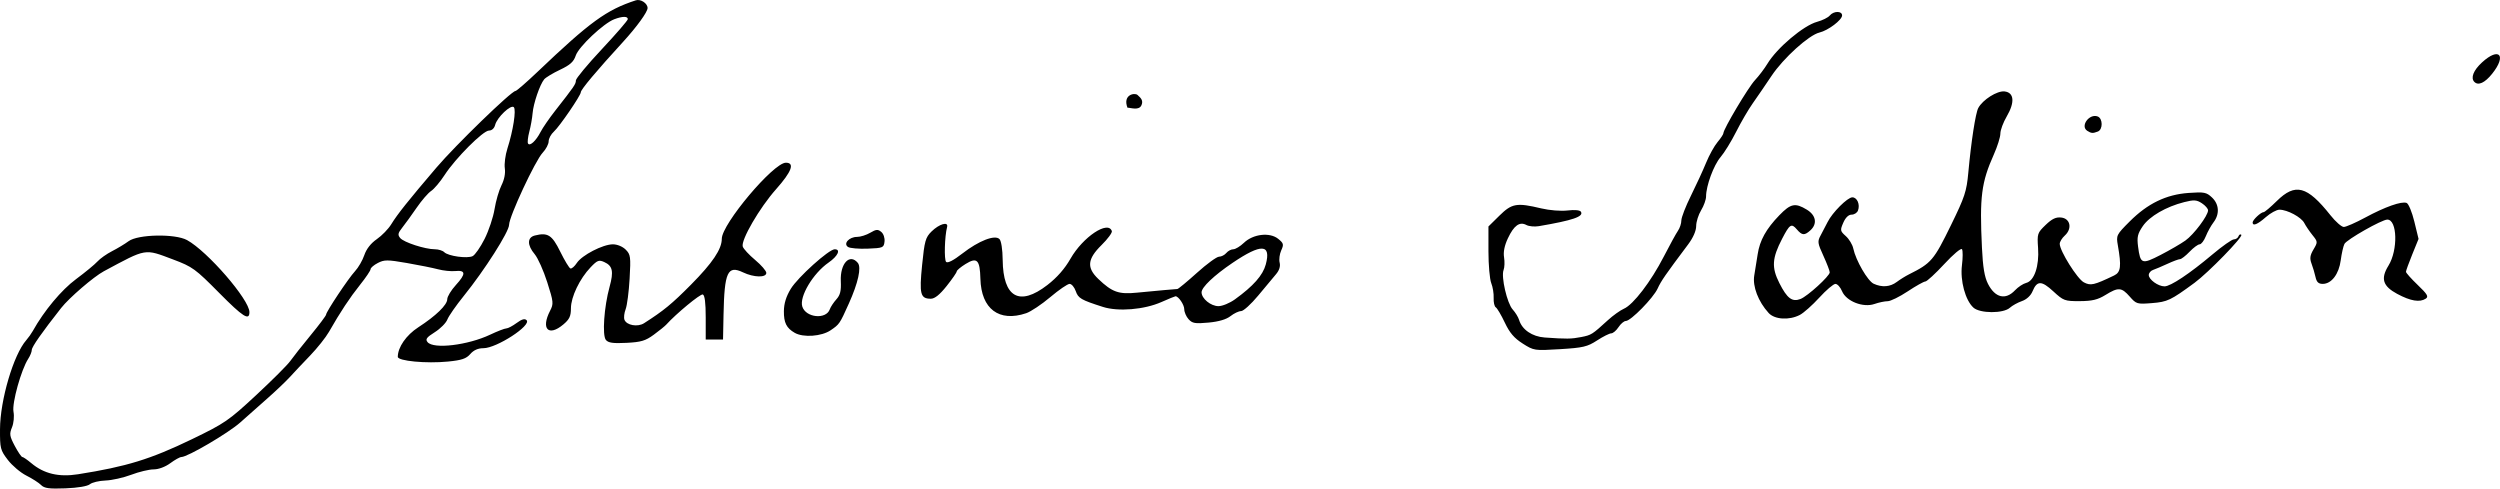 <?xml version="1.0" encoding="UTF-8" standalone="no"?>
<!-- Created with Inkscape (http://www.inkscape.org/) -->

<svg
   xmlns:dc="http://purl.org/dc/elements/1.1/"
   xmlns:cc="http://creativecommons.org/ns#"
   xmlns:rdf="http://www.w3.org/1999/02/22-rdf-syntax-ns#"
   xmlns:svg="http://www.w3.org/2000/svg"
   xmlns="http://www.w3.org/2000/svg"
   xmlns:sodipodi="http://sodipodi.sourceforge.net/DTD/sodipodi-0.dtd"
   xmlns:inkscape="http://www.inkscape.org/namespaces/inkscape"
   width="1010.882"
   height="197.542"
   id="svg2"
   version="1.1"
   inkscape:version="0.48.4 r9939"
   sodipodi:docname="Новый документ 1">
  <defs
     id="defs4" />
  <sodipodi:namedview
     id="base"
     pagecolor="#ffffff"
     bordercolor="#666666"
     borderopacity="1.0"
     inkscape:pageopacity="0.0"
     inkscape:pageshadow="2"
     inkscape:zoom="1"
     inkscape:cx="518.91406"
     inkscape:cy="101.9084"
     inkscape:document-units="px"
     inkscape:current-layer="layer1"
     showgrid="false"
     fit-margin-top="0"
     fit-margin-left="0"
     fit-margin-right="0"
     fit-margin-bottom="0"
     inkscape:window-width="1920"
     inkscape:window-height="1017"
     inkscape:window-x="-8"
     inkscape:window-y="-8"
     inkscape:window-maximized="1" />
  <g
     inkscape:label="Layer 1"
     inkscape:groupmode="layer"
     id="layer1"
     transform="translate(-108.606,-256.319)">
    <path
       id="path3009"
       style="fill:#000000;stroke:none"
       d="m 564.499,299.865 c -2.005,-5.262 2.894,-6.164 4.054,-5.158 1.602,1.389 2.337,2.39 1.632,4.099 -0.977,2.37 -4.39,1.044 -5.687,1.058 z M 125.217,452.436 c -0.91,-0.91 -3.59,-2.627 -5.955,-3.816 -2.365,-1.189 -5.739,-4.044 -7.498,-6.345 -3.012,-3.941 -3.195,-4.663 -3.154,-12.425 0.062,-11.822 5.467,-30.127 10.629,-35.998 0.85,-0.966 2.035,-2.634 2.633,-3.706 4.576,-8.193 11.569,-16.575 17.49,-20.964 3.673,-2.723 7.56,-5.926 8.639,-7.118 1.078,-1.192 3.747,-3.08 5.93,-4.194 2.183,-1.114 5.188,-2.927 6.678,-4.028 3.786,-2.799 18.795,-3.084 23.622,-0.448 8.276,4.52 25.231,24.096 25.231,29.131 0,3.611 -2.596,1.963 -12.208,-7.747 -9.665,-9.764 -10.799,-10.588 -18.627,-13.533 -11.75,-4.421 -10.556,-4.624 -28.051,4.766 -4.097,2.199 -14.001,10.727 -17.249,14.853 -7.808,9.919 -11.865,15.716 -11.865,16.955 0,0.748 -0.647,2.357 -1.438,3.575 -2.853,4.393 -6.617,17.905 -5.961,21.401 0.355,1.893 0.088,4.652 -0.616,6.349 -1.096,2.646 -0.961,3.534 1.134,7.483 1.308,2.465 2.681,4.481 3.052,4.481 0.371,0 1.99,1.107 3.598,2.46 5.129,4.316 11.142,5.751 18.939,4.519 19.611,-3.098 29.299,-6.078 45.986,-14.145 13.366,-6.462 14.884,-7.503 26,-17.824 6.493,-6.029 12.705,-12.237 13.805,-13.795 1.1,-1.559 4.813,-6.259 8.25,-10.445 3.438,-4.186 6.25,-7.933 6.25,-8.327 0,-1.144 9.017,-14.683 11.708,-17.579 1.348,-1.45 3.038,-4.375 3.756,-6.5 0.837,-2.478 2.646,-4.789 5.044,-6.445 2.056,-1.42 4.696,-4.146 5.865,-6.058 2.461,-4.023 6.892,-9.581 18.222,-22.859 7.801,-9.143 30.347,-31 31.977,-31 0.435,0 4.454,-3.488 8.931,-7.75 21.265,-20.247 27.874,-25.054 39.752,-28.915 1.937,-0.63 4.745,1.221 4.745,3.127 0,1.6 -4.395,7.654 -10,13.775 -10.733,11.721 -17,19.198 -17,20.283 0,1.278 -8.615,13.866 -10.872,15.886 -1.171,1.048 -2.128,2.823 -2.128,3.945 0,1.122 -1.085,3.19 -2.411,4.595 -3.021,3.201 -13.589,25.875 -13.589,29.155 0,2.79 -9.923,18.369 -18.317,28.759 -3.135,3.88 -6.129,8.182 -6.653,9.56 -0.524,1.378 -2.803,3.674 -5.065,5.102 -3.372,2.129 -3.897,2.855 -2.916,4.037 2.411,2.905 16.263,1.244 25.31,-3.035 2.934,-1.388 5.872,-2.524 6.528,-2.524 0.657,0 2.529,-0.987 4.16,-2.193 2.086,-1.542 3.28,-1.879 4.024,-1.135 2.095,2.095 -12.126,11.328 -17.448,11.328 -2.181,0 -3.942,0.781 -5.313,2.358 -1.636,1.882 -3.458,2.497 -9.018,3.045 -8.795,0.867 -20.293,-0.22 -20.293,-1.918 0,-3.859 3.41,-8.774 8.275,-11.929 7.167,-4.647 11.725,-9.068 11.725,-11.373 0,-1.062 1.581,-3.657 3.513,-5.766 4.091,-4.466 4.007,-6.036 -0.299,-5.61 -1.698,0.168 -4.804,-0.152 -6.901,-0.711 -2.097,-0.559 -7.782,-1.704 -12.633,-2.545 -7.883,-1.366 -9.131,-1.367 -11.75,-0.012 -1.611,0.833 -2.93,1.96 -2.93,2.504 0,0.544 -1.912,3.383 -4.25,6.309 -4.179,5.232 -7.969,10.966 -12.589,19.049 -1.286,2.251 -4.722,6.569 -7.635,9.597 -2.913,3.028 -6.586,6.921 -8.161,8.652 -1.575,1.731 -5.592,5.556 -8.924,8.5 -3.333,2.944 -8.365,7.406 -11.181,9.915 -4.78,4.258 -21.281,13.938 -23.761,13.938 -0.61,0 -2.634,1.125 -4.498,2.5 -2.017,1.488 -4.737,2.5 -6.719,2.5 -1.832,0 -5.907,0.976 -9.056,2.17 -3.149,1.193 -7.839,2.243 -10.422,2.333 -2.583,0.09 -5.422,0.766 -6.309,1.502 -0.973,0.807 -4.879,1.465 -9.849,1.657 -6.626,0.256 -8.559,-0.004 -9.891,-1.336 z m 179.325,-99.484 c 1.689,-3.345 3.505,-8.783 4.037,-12.083 0.532,-3.301 1.792,-7.634 2.802,-9.63 1.141,-2.256 1.651,-4.849 1.349,-6.853 -0.268,-1.773 0.203,-5.373 1.046,-8 2.315,-7.216 3.623,-15.639 2.597,-16.719 -1.163,-1.224 -6.788,4.111 -7.554,7.166 -0.347,1.381 -1.328,2.278 -2.493,2.278 -2.372,0 -13.554,11.202 -17.944,17.976 -1.785,2.754 -4.231,5.654 -5.437,6.444 -1.206,0.79 -3.837,3.831 -5.847,6.758 -2.01,2.927 -4.623,6.539 -5.806,8.026 -1.786,2.245 -1.934,2.966 -0.87,4.247 1.453,1.75 10.08,4.549 14.022,4.549 1.44,0 3.15,0.531 3.799,1.18 1.588,1.588 9.289,2.66 11.474,1.598 0.965,-0.469 3.136,-3.59 4.825,-6.935 z m 22.639,-43.27 c 0.872,-1.69 3.527,-5.548 5.899,-8.573 7.791,-9.936 8.383,-10.802 8.383,-12.26 0,-0.794 4.725,-6.485 10.5,-12.646 5.775,-6.161 10.5,-11.628 10.5,-12.148 0,-1.225 -2.193,-1.203 -5.503,0.055 -4.32,1.642 -14.389,11.141 -15.554,14.674 -0.829,2.511 -2.256,3.802 -6.344,5.736 -2.901,1.372 -5.792,3.118 -6.423,3.879 -1.748,2.107 -4.369,9.784 -4.681,13.711 -0.153,1.925 -0.749,5.275 -1.325,7.445 -0.576,2.17 -0.81,4.329 -0.519,4.799 0.746,1.207 3.202,-1.055 5.068,-4.67 z m 397.123,85.542 c -3.442,-2.183 -5.266,-4.318 -7.225,-8.459 -1.441,-3.047 -3.082,-5.824 -3.645,-6.172 -0.563,-0.348 -0.953,-2.062 -0.865,-3.808 0.087,-1.746 -0.351,-4.442 -0.974,-5.99 -0.623,-1.548 -1.133,-7.335 -1.133,-12.86 l 0,-10.045 4.453,-4.39 c 5.024,-4.953 6.981,-5.29 16.92,-2.916 3.323,0.794 7.932,1.159 10.615,0.841 2.898,-0.343 5,-0.144 5.405,0.511 1.21,1.957 -3.223,3.475 -17.029,5.831 -1.725,0.294 -3.986,0.08 -5.026,-0.476 -2.736,-1.464 -5.032,0.19 -7.474,5.384 -1.381,2.937 -1.904,5.537 -1.548,7.686 0.296,1.787 0.209,4.09 -0.194,5.119 -1.071,2.733 1.414,13.497 3.692,15.988 1.076,1.177 2.241,3.082 2.589,4.232 1.186,3.924 5.275,6.726 10.343,7.087 8.818,0.629 10.742,0.605 14.755,-0.182 4.124,-0.81 4.41,-0.99 10.8,-6.825 2.09,-1.908 5.015,-3.999 6.5,-4.645 3.776,-1.643 10.901,-10.958 16.078,-21.019 2.408,-4.679 4.995,-9.395 5.75,-10.48 0.755,-1.085 1.372,-2.962 1.372,-4.172 0,-1.21 1.749,-5.722 3.887,-10.027 2.138,-4.305 4.896,-10.303 6.13,-13.328 1.233,-3.025 3.309,-6.772 4.612,-8.327 1.304,-1.555 2.37,-3.17 2.37,-3.59 0,-1.669 10.029,-18.525 12.767,-21.457 1.605,-1.719 3.867,-4.701 5.025,-6.626 3.867,-6.425 14.613,-15.494 20.115,-16.975 2.123,-0.572 4.417,-1.711 5.099,-2.532 1.585,-1.91 4.994,-1.94 4.994,-0.044 0,1.825 -5.642,6.086 -9.158,6.915 -4.256,1.004 -14.561,10.323 -19.364,17.512 -2.434,3.643 -5.858,8.648 -7.61,11.123 -1.751,2.475 -4.769,7.65 -6.706,11.5 -1.937,3.85 -4.771,8.456 -6.299,10.236 -2.781,3.24 -5.864,11.609 -5.864,15.921 0,1.262 -0.898,3.768 -1.996,5.569 -1.098,1.801 -1.998,4.669 -2,6.374 -0.002,1.937 -1.223,4.726 -3.254,7.435 -9.305,12.411 -10.913,14.737 -12.338,17.847 -1.755,3.832 -10.862,13.118 -12.864,13.118 -0.725,0 -2.055,1.125 -2.956,2.5 -0.901,1.375 -2.226,2.5 -2.944,2.5 -0.718,0 -3.295,1.293 -5.727,2.874 -3.91,2.542 -5.639,2.949 -14.949,3.517 -10.411,0.636 -10.578,0.61 -15.131,-2.277 z m -370.704,-1.449 c -1.54,-1.855 -0.739,-13.403 1.49,-21.481 1.718,-6.229 1.243,-8.468 -2.125,-10.002 -2.177,-0.992 -2.813,-0.752 -5.541,2.098 -4.425,4.621 -7.961,11.994 -7.961,16.597 0,3.177 -0.599,4.448 -3.077,6.533 -6,5.048 -9.149,1.794 -5.358,-5.536 1.472,-2.846 1.403,-3.533 -1.15,-11.552 -1.493,-4.689 -3.772,-9.783 -5.065,-11.319 -3.088,-3.67 -3.069,-6.786 0.048,-7.568 5.25,-1.318 6.956,-0.233 10.289,6.543 1.753,3.564 3.603,6.618 4.111,6.787 0.508,0.169 1.669,-0.83 2.581,-2.221 2.069,-3.158 10.55,-7.545 14.588,-7.545 1.765,0 3.927,0.894 5.171,2.138 1.975,1.975 2.096,2.87 1.59,11.75 -0.301,5.287 -1.025,10.846 -1.61,12.353 -0.584,1.508 -0.8,3.424 -0.48,4.259 0.864,2.252 5.349,3.047 7.921,1.404 7.92,-5.058 11.278,-7.816 18.96,-15.566 8.759,-8.838 12.481,-14.381 12.481,-18.585 0,-5.956 20.886,-30.753 25.903,-30.753 3.699,0 2.375,3.592 -3.945,10.702 -6.693,7.529 -14.304,20.632 -13.485,23.213 0.29,0.914 2.552,3.354 5.027,5.423 2.475,2.069 4.5,4.414 4.5,5.212 0,1.993 -5.032,1.88 -9.418,-0.212 -6.236,-2.974 -7.534,-0.148 -7.881,17.162 l -0.201,10 -3.5,0 -3.5,0 0,-8.912 c 0,-5.998 -0.389,-9.043 -1.19,-9.313 -0.969,-0.326 -10.743,7.749 -14.81,12.236 -0.55,0.607 -2.8,2.424 -5,4.039 -3.348,2.457 -5.149,2.994 -11.045,3.292 -5.43,0.275 -7.337,0.004 -8.317,-1.176 z m 76.363,-2.873 c -3.357,-1.925 -4.438,-4.091 -4.39,-8.792 0.032,-3.077 0.911,-5.923 2.781,-9 2.843,-4.679 15.411,-16 17.762,-16 2.583,0 1.318,2.748 -2.474,5.376 -6.268,4.344 -11.9,13.778 -10.625,17.796 1.436,4.525 9.62,5.336 11.117,1.102 0.345,-0.976 1.54,-2.789 2.656,-4.028 1.568,-1.742 1.977,-3.415 1.797,-7.361 -0.325,-7.129 3.593,-11.34 6.873,-7.388 1.522,1.834 0.152,8.059 -3.622,16.451 -3.707,8.244 -3.792,8.369 -7.366,10.803 -3.663,2.494 -11.051,3.025 -14.508,1.042 z m 159.25,-5.505 c -0.962,-1.07 -1.75,-2.89 -1.75,-4.045 0,-1.803 -2.325,-5.243 -3.543,-5.243 -0.22,0 -2.786,1.055 -5.702,2.345 -6.937,3.068 -17.457,3.943 -23.634,1.967 -8.896,-2.846 -9.983,-3.479 -11.004,-6.407 -0.557,-1.598 -1.675,-2.906 -2.485,-2.906 -0.81,0 -4.321,2.407 -7.802,5.35 -3.481,2.942 -7.86,5.867 -9.729,6.5 -10.983,3.716 -18.205,-1.708 -18.528,-13.916 -0.204,-7.704 -1.354,-8.85 -5.999,-5.979 -1.965,1.215 -3.573,2.563 -3.573,2.996 0,0.433 -1.838,3.097 -4.085,5.918 -2.782,3.494 -4.816,5.131 -6.378,5.131 -4.243,0 -4.722,-1.847 -3.535,-13.655 0.977,-9.719 1.37,-11.123 3.794,-13.522 3.107,-3.076 6.931,-4.181 6.307,-1.823 -0.994,3.758 -1.259,13.244 -0.394,14.109 0.614,0.614 2.985,-0.612 6.571,-3.396 6.659,-5.171 13.141,-7.692 15,-5.833 0.717,0.717 1.252,4.187 1.297,8.42 0.162,15.191 6.746,18.899 18.053,10.167 3.931,-3.036 7.028,-6.561 9.374,-10.67 5.019,-8.79 15.231,-15.598 16.714,-11.144 0.211,0.634 -1.664,3.172 -4.167,5.64 -5.746,5.664 -6.076,9.148 -1.301,13.713 5.591,5.345 8.263,6.289 15.656,5.533 3.627,-0.371 8.619,-0.84 11.094,-1.043 2.475,-0.202 4.823,-0.397 5.217,-0.432 0.394,-0.036 3.964,-2.989 7.934,-6.564 3.969,-3.575 7.979,-6.5 8.911,-6.5 0.932,0 2.254,-0.675 2.939,-1.5 0.685,-0.825 1.953,-1.5 2.818,-1.5 0.865,0 2.801,-1.176 4.302,-2.614 3.734,-3.577 10.46,-4.357 13.857,-1.606 2.197,1.779 2.325,2.265 1.234,4.66 -0.67,1.471 -0.961,3.701 -0.646,4.956 0.374,1.49 -0.136,3.118 -1.469,4.693 -1.123,1.326 -4.374,5.224 -7.225,8.661 -2.851,3.438 -5.952,6.25 -6.892,6.25 -0.939,0 -2.871,0.915 -4.292,2.033 -1.692,1.331 -4.759,2.234 -8.885,2.616 -5.422,0.502 -6.544,0.312 -8.05,-1.362 z m 18.741,-8.037 c 7.435,-5.362 11.29,-9.724 12.472,-14.113 2.242,-8.328 -1.799,-8.52 -13.44,-0.637 -7.507,5.083 -12.523,9.85 -12.523,11.9 0,2.539 3.738,5.6 6.839,5.6 1.561,0 4.555,-1.237 6.652,-2.75 z m 215.796,5.5 c -4.181,-4.563 -6.558,-10.78 -5.803,-15.173 0.386,-2.242 1.006,-6.102 1.379,-8.577 0.842,-5.59 3.428,-10.24 8.755,-15.745 4.611,-4.764 6.428,-5.134 11.132,-2.266 3.728,2.273 4.317,5.736 1.421,8.356 -2.383,2.156 -3.357,2.087 -5.476,-0.388 -2.192,-2.56 -2.883,-2.12 -5.945,3.784 -4.089,7.884 -4.32,11.604 -1.116,17.937 3.142,6.211 5.171,7.735 8.55,6.423 2.853,-1.108 11.815,-9.278 11.815,-10.771 0,-0.599 -1.154,-3.609 -2.564,-6.69 -2.386,-5.212 -2.459,-5.793 -1.049,-8.371 0.833,-1.523 2.071,-3.895 2.749,-5.27 1.891,-3.83 8.06,-10 9.999,-10 1.972,0 3.215,2.922 2.28,5.359 -0.346,0.902 -1.503,1.641 -2.571,1.641 -1.233,0 -2.457,1.185 -3.356,3.25 -1.333,3.061 -1.274,3.376 1.009,5.418 1.333,1.192 2.693,3.442 3.021,5 1.025,4.859 5.834,13.172 8.259,14.276 3.397,1.548 6.637,1.293 9.338,-0.734 1.312,-0.984 3.51,-2.352 4.885,-3.04 9.108,-4.553 10.064,-5.674 17.082,-20.032 5.526,-11.306 6.259,-13.534 6.955,-21.138 1.144,-12.507 2.923,-24.057 4.024,-26.113 1.797,-3.358 7.648,-7.051 10.629,-6.709 3.893,0.446 4.233,4.392 0.874,10.125 -1.41,2.405 -2.563,5.515 -2.563,6.911 0,1.396 -1.181,5.181 -2.624,8.412 -5.071,11.352 -5.811,17.139 -4.827,37.73 0.38,7.948 1.034,11.866 2.442,14.627 2.89,5.665 7.109,6.669 10.93,2.602 1.248,-1.328 3.279,-2.669 4.514,-2.979 3.279,-0.823 5.319,-6.817 4.809,-14.128 -0.401,-5.742 -0.281,-6.108 3.048,-9.306 2.603,-2.5 4.179,-3.247 6.337,-3 3.689,0.422 4.485,4.511 1.419,7.285 -1.126,1.019 -2.047,2.527 -2.047,3.352 0,2.851 7.092,14.175 9.75,15.568 2.758,1.445 4.049,1.152 12.25,-2.779 2.694,-1.291 2.989,-3.697 1.495,-12.212 -0.702,-4.003 -0.572,-4.265 4.79,-9.627 7.264,-7.264 14.732,-10.884 23.793,-11.532 6.314,-0.452 7.242,-0.274 9.461,1.811 2.934,2.757 3.188,6.738 0.643,10.078 -1,1.312 -2.404,3.847 -3.121,5.635 -0.717,1.788 -1.84,3.25 -2.495,3.25 -0.655,0 -2.485,1.35 -4.066,3 -1.581,1.65 -3.323,3 -3.871,3 -0.548,0 -2.827,0.846 -5.063,1.88 -2.236,1.034 -4.853,2.145 -5.816,2.469 -0.962,0.324 -1.75,1.253 -1.75,2.064 0,1.845 3.809,4.588 6.369,4.588 2.448,0 10.111,-5.103 19.373,-12.902 3.983,-3.354 7.883,-6.098 8.667,-6.098 0.784,0 1.626,-0.562 1.871,-1.25 0.246,-0.687 0.758,-0.963 1.138,-0.612 0.839,0.774 -13.335,15.332 -18.914,19.428 -9.657,7.09 -10.935,7.699 -17.219,8.203 -5.998,0.481 -6.331,0.384 -8.98,-2.635 -3.312,-3.775 -4.607,-3.862 -9.805,-0.661 -3.133,1.93 -5.385,2.47 -10.388,2.495 -6.077,0.028 -6.599,-0.163 -10.71,-3.953 -4.773,-4.399 -6.585,-4.401 -8.405,-0.008 -0.723,1.746 -2.392,3.284 -4.277,3.941 -1.7,0.593 -3.899,1.809 -4.887,2.703 -2.628,2.379 -12.075,2.346 -14.724,-0.051 -3.28,-2.968 -5.427,-10.9 -4.646,-17.158 0.372,-2.973 0.383,-5.88 0.024,-6.459 -0.368,-0.596 -3.474,1.998 -7.163,5.983 -3.582,3.869 -7.033,7.047 -7.669,7.063 -0.636,0.016 -3.847,1.816 -7.135,4 -3.288,2.184 -6.934,3.972 -8.101,3.972 -1.167,0 -3.563,0.502 -5.324,1.116 -4.588,1.599 -11.431,-1.093 -13.115,-5.159 -0.674,-1.626 -1.878,-2.957 -2.677,-2.957 -0.799,0 -3.735,2.497 -6.524,5.55 -2.79,3.052 -6.334,6.202 -7.877,7 -4.328,2.238 -10.173,1.867 -12.617,-0.8 z M 992.274,353.585 c 3.424,-2.439 9.137,-10.042 9.169,-12.202 0.01,-0.675 -1.109,-1.965 -2.486,-2.868 -2.129,-1.395 -3.196,-1.467 -7.123,-0.478 -7.368,1.855 -14.081,5.749 -16.793,9.74 -2.087,3.071 -2.398,4.422 -1.899,8.252 0.922,7.092 1.482,7.3 9.094,3.379 3.699,-1.905 8.216,-4.526 10.038,-5.824 z m 85.688,21.593 c -5.886,-3.163 -6.827,-6.184 -3.567,-11.459 3.896,-6.304 3.58,-18.609 -0.477,-18.609 -2.197,0 -16.434,8.087 -17.333,9.845 -0.465,0.91 -1.136,3.879 -1.492,6.598 -0.733,5.607 -3.744,9.557 -7.286,9.557 -1.704,0 -2.463,-0.718 -2.907,-2.75 -0.33,-1.512 -1.056,-3.958 -1.614,-5.436 -0.795,-2.108 -0.626,-3.342 0.788,-5.735 1.765,-2.987 1.756,-3.105 -0.419,-5.814 -1.222,-1.521 -2.708,-3.715 -3.304,-4.876 -1.212,-2.361 -6.852,-5.389 -10.04,-5.389 -1.146,0 -3.622,1.35 -5.501,3 -3.398,2.983 -5.347,3.769 -5.347,2.155 0,-1.018 3.344,-4.155 4.429,-4.155 0.424,0 2.825,-2.025 5.336,-4.5 7.505,-7.399 12.268,-6.138 21.705,5.75 2.074,2.612 4.504,4.744 5.4,4.736 0.896,-0.008 4.779,-1.714 8.63,-3.791 8.064,-4.351 14.728,-6.705 16.768,-5.922 0.779,0.299 2.183,3.695 3.119,7.546 l 1.702,7.002 -2.545,6.262 c -1.399,3.444 -2.544,6.609 -2.544,7.034 0,0.425 2.138,2.819 4.75,5.32 3.92,3.753 4.488,4.721 3.25,5.54 -2.406,1.591 -6.138,0.971 -11.5,-1.91 z M 451.526,356.194 c -2.06,-1.337 0.398,-4.084 3.654,-4.084 1.36,0 3.751,-0.755 5.312,-1.677 2.394,-1.414 3.092,-1.467 4.455,-0.336 0.922,0.765 1.487,2.452 1.316,3.927 -0.285,2.454 -0.632,2.599 -6.801,2.843 -3.575,0.142 -7.146,-0.161 -7.936,-0.674 z m 501.087,-46.969 c -2.992,-1.896 0.796,-7.116 4.212,-5.805 2.093,0.803 2.133,5.286 0.054,6.084 -2.057,0.789 -2.642,0.751 -4.267,-0.278 z m 156.515,-19.782 c -1.601,-1.601 -0.394,-4.686 3.083,-7.88 6.977,-6.408 10.101,-2.884 4.083,4.605 -2.945,3.665 -5.574,4.866 -7.166,3.275 z"
       inkscape:connector-curvature="0"
       sodipodi:nodetypes="ccccccssscscssssssssscccsscssssssssssssssssscscssccssscssssssssccscscsssssssscsscccsssccscssssccsssssssssccssccsscscccscssscccsccccssssscsscssssscsssssssscssscssscccsssssssscsccssccssssssccscccccsccscccsssssscscscsscsssssssssssssscccssssscsscccsscsscsccsscscccssssccccsssssssssscscscssscssscsssscsssscscssssssssssssscssssccsscsccccccccscssscsscccscssssssssscsscssscsssssscscscssssscsscccccccscccccc" />
  </g>
</svg>

